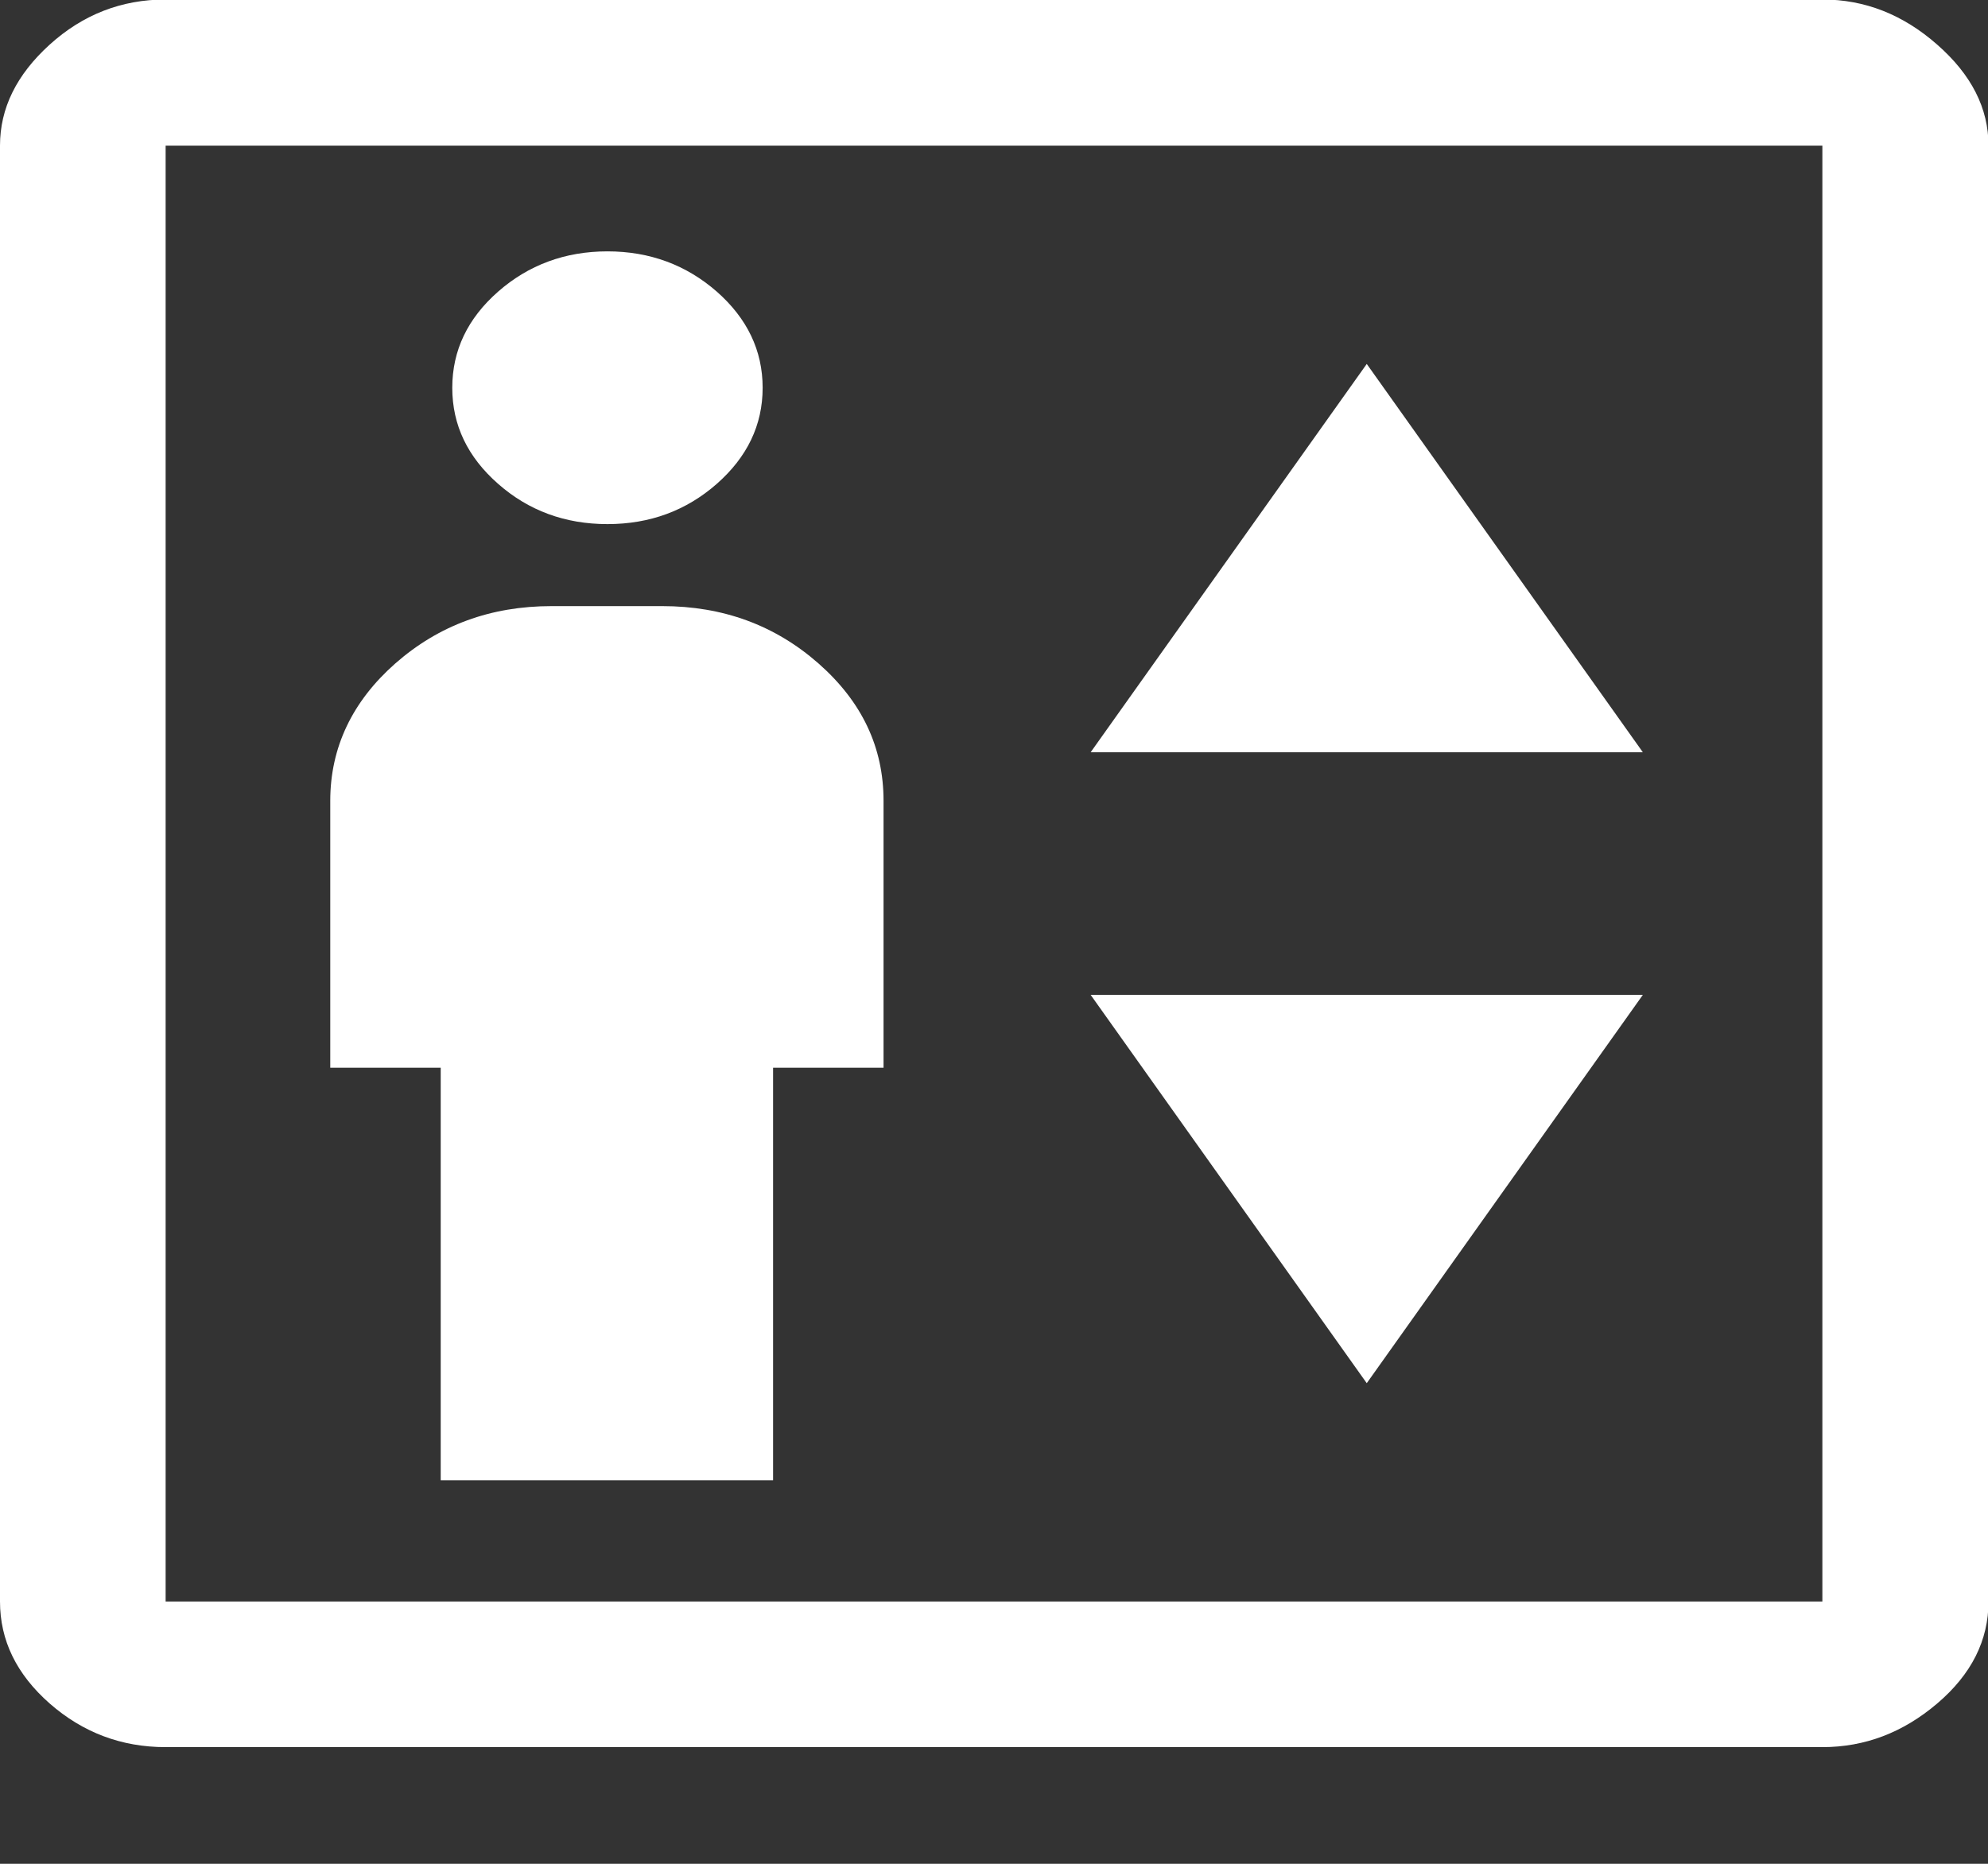 <svg width="16" height="15" viewBox="0 0 16 15" fill="none" xmlns="http://www.w3.org/2000/svg">
<rect x="0" y="0" width="16" height="15" fill="#333333" stroke="none"/>
<g clip-path="url(#clip0_395_2444)">
<path d="M3.556 11.913H6.222V8.593H7.111V6.445C7.111 6.015 6.938 5.648 6.587 5.339C6.236 5.031 5.818 4.878 5.329 4.878H4.44C3.951 4.878 3.533 5.031 3.182 5.339C2.836 5.644 2.658 6.015 2.658 6.445V8.593H3.547V11.913H3.556ZM4.889 4.218C5.231 4.218 5.524 4.109 5.769 3.894C6.013 3.679 6.138 3.422 6.138 3.121C6.138 2.82 6.013 2.562 5.769 2.347C5.524 2.133 5.231 2.023 4.889 2.023C4.547 2.023 4.253 2.133 4.009 2.347C3.764 2.562 3.64 2.82 3.64 3.121C3.64 3.422 3.764 3.679 4.009 3.894C4.253 4.109 4.547 4.218 4.889 4.218ZM8.778 6.054H13.222L11 2.929L8.778 6.054ZM11 11.132L13.222 8.007H8.778L11 11.132ZM1.333 14.061C0.978 14.061 0.667 13.944 0.4 13.71C0.133 13.475 0 13.202 0 12.889V1.172C0 0.871 0.133 0.601 0.4 0.359C0.667 0.117 0.978 -0.004 1.333 -0.004H14.667C15.009 -0.004 15.316 0.117 15.591 0.359C15.867 0.601 16.004 0.871 16.004 1.172V12.889C16.004 13.202 15.867 13.475 15.591 13.71C15.316 13.944 15.009 14.061 14.667 14.061H1.333ZM1.333 12.889H14.667V1.172H1.333V12.889Z" fill="white"/>
</g>
<defs>
<clipPath id="clip0_395_2444">
<rect width="16" height="14.061" fill="white"/>
</clipPath>
</defs>
</svg>
